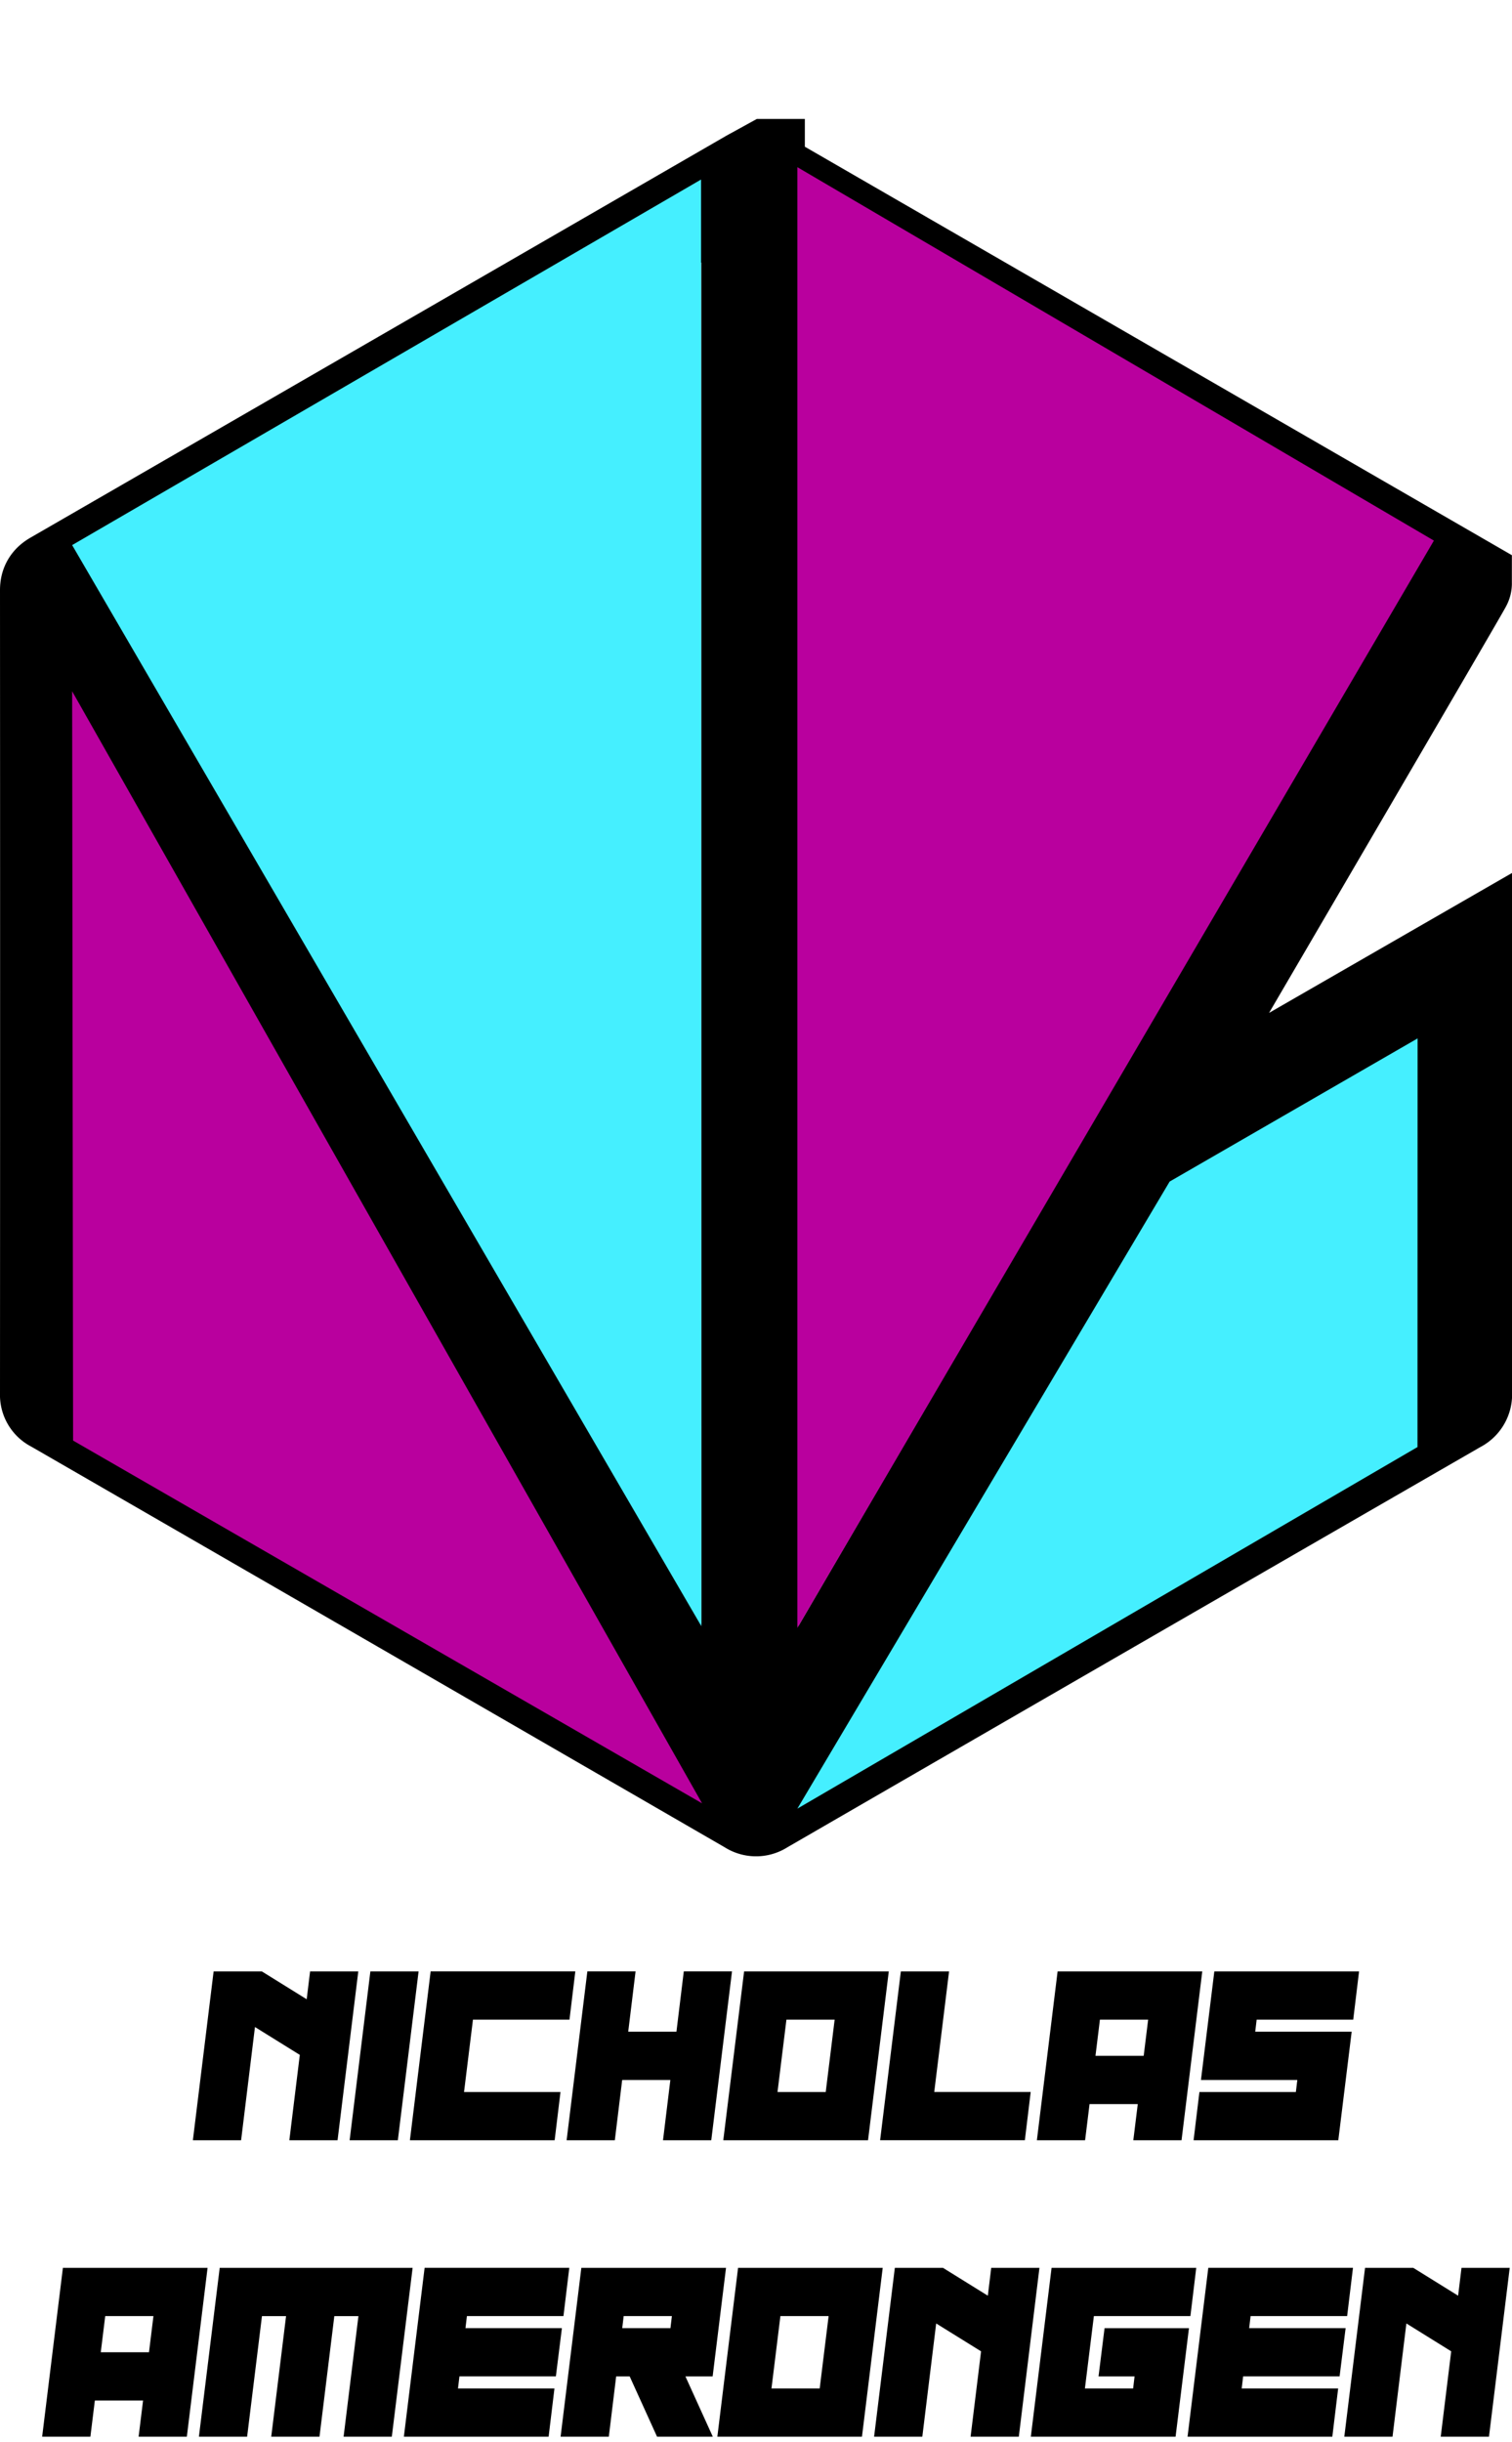 <svg id="PDF" xmlns="http://www.w3.org/2000/svg" xmlns:xlink="http://www.w3.org/1999/xlink" viewBox="0 0 777.66 1255.58"><defs><symbol id="Nic_Logo-3" data-name="Nic_Logo" viewBox="0 0 777.66 1191.58"><path d="m131.13 980.95-7.13 58.23H99.2l10.67-86.82h24.8l23.07 14.32 1.74-14.32h24.8l-10.67 86.82h-24.8l5.39-43.9Zm73.49 58.23h-24.8l10.67-86.82h24.8Zm91.28-86.82-3 24.8h-49.65l-4.59 37.21h49.61l-3 24.8h-74.45l10.67-86.82h74.41Zm24.1 55.81-3.78 31h-24.8l10.67-86.82h24.8l-3.78 31h24.8l3.78-31h24.8l-10.67 86.82H341l3.78-31H320Zm62.71-55.81h74.41l-10.67 86.82H372Zm21.77 24.8-4.59 37.21h24.8l4.59-37.21h-24.8Zm58.85-24.8h24.8l-7.63 62h49.61l-3 24.8h-74.45Zm80.62 0h74.41l-10.67 86.82h-24.8l2.29-18.6h-24.8l-2.29 18.6h-24.8Zm21.77 24.8-2.29 18.6h24.8l2.29-18.6h-24.8ZM699 952.36l-3 24.8h-49.67l-.74 6.2h49.61l-6.88 55.81h-74.43l3-24.8h49.61l.74-6.2h-49.56l6.88-55.81H699Zm-666.65 152.4h74.41l-10.66 86.82H71.29l2.29-18.6h-24.8l-2.29 18.6H21.68Zm21.77 24.8-2.29 18.6h24.8l2.29-18.6H54.11Zm147.4 62.02h-24.8l7.63-62h-12.4l-7.63 62H139.5l7.63-62h-12.4l-7.63 62h-24.8l10.7-86.82h99.22Zm34.04-24.81h49.61l-3 24.8h-74.45l10.67-86.82h74.41l-3 24.8h-49.65l-.74 6.2H289l-3.1 24.8h-49.6Zm137.85-62.01-6.88 55.81h-14l14.08 31h-28.67l-14.08-31h-6.95l-3.78 31h-24.8l10.67-86.81h74.41Zm-27.84 24.8h-24.8l-.74 6.2h24.8Zm34.04-24.8H454l-10.67 86.82h-74.38Zm21.77 24.8-4.59 37.21h24.8l4.59-37.21h-24.8Zm80.12 3.79-7.13 58.23h-24.8l10.67-86.82H485l23.07 14.32 1.74-14.32h24.8L524 1191.58h-24.8l5.39-43.9Zm133.76-28.59-3 24.8h-49.65l-4.61 37.21h24.8l.74-6.2H565l3.1-24.8h43.41l-6.88 55.81h-74.45l10.67-86.82h74.41Zm23.38 62.01h49.61l-3 24.8h-74.46l10.67-86.82h74.41l-3 24.8h-49.65l-.74 6.2h49.61l-3.1 24.8h-49.61Zm84.7-33.42-7.13 58.23h-24.8l10.67-86.82h24.8l23.07 14.32 1.74-14.32h24.8l-10.67 86.82H741l5.39-43.9Z" id="Text"/><path d="m388.95 28.7 363.65 210c0 .75-169 289.51-169 289.51l169.09-97.34v224.31a5.58 5.58 0 0 1-3.24 5.63Q570.62 763.9 391.94 867.21a5.33 5.33 0 0 1-6.17 0Q206.92 763.8 28 660.57a5 5 0 0 1-3-5q.1-206.67 0-413.35c0-2.66.91-4 3.15-5.31q178.79-103.16 357.51-206.4c1.03-.6 2.09-1.15 3.29-1.81ZM25 242.19l360.77 624.99m-.11-836.67v836.67M752.6 238.69 385.66 867.18" style="fill:none;stroke:#000;stroke-miterlimit:10;stroke-width:50px" id="Black_Outline" data-name="Black Outline"/><g id="Colours"><path id="N_Blue" data-name="N Blue" class="cls-2" d="m360.57 31.14.15 743.74L37.1 219.08 360.57 31.14z"/><path id="N_Pink" data-name="N Pink" class="cls-3" d="m37.59 679.45-.49-385.23 324 571.74L37.59 679.45z"/><path id="A_Pink" data-name="A Pink" class="cls-3" d="m410.1 24.78 327.39 191.99-327.39 559V24.78z"/><path id="A_Blue" data-name="A Blue" class="cls-2" d="m729.1 472.7-.05 210.08-318.95 185.9 191.48-322.39L729.1 472.7z"/></g></symbol><symbol id="Nic_logo" data-name="Nic_logo" viewBox="0 0 777.66 1191.58"><use width="777.66" height="1191.58" xlink:href="#Nic_Logo-3"/></symbol><style>.cls-2{fill:#45efff}.cls-3{fill:#b9009e}</style></defs><use width="777.66" height="1191.58" transform="translate(0 61.16)" xlink:href="#Nic_logo"/></svg>